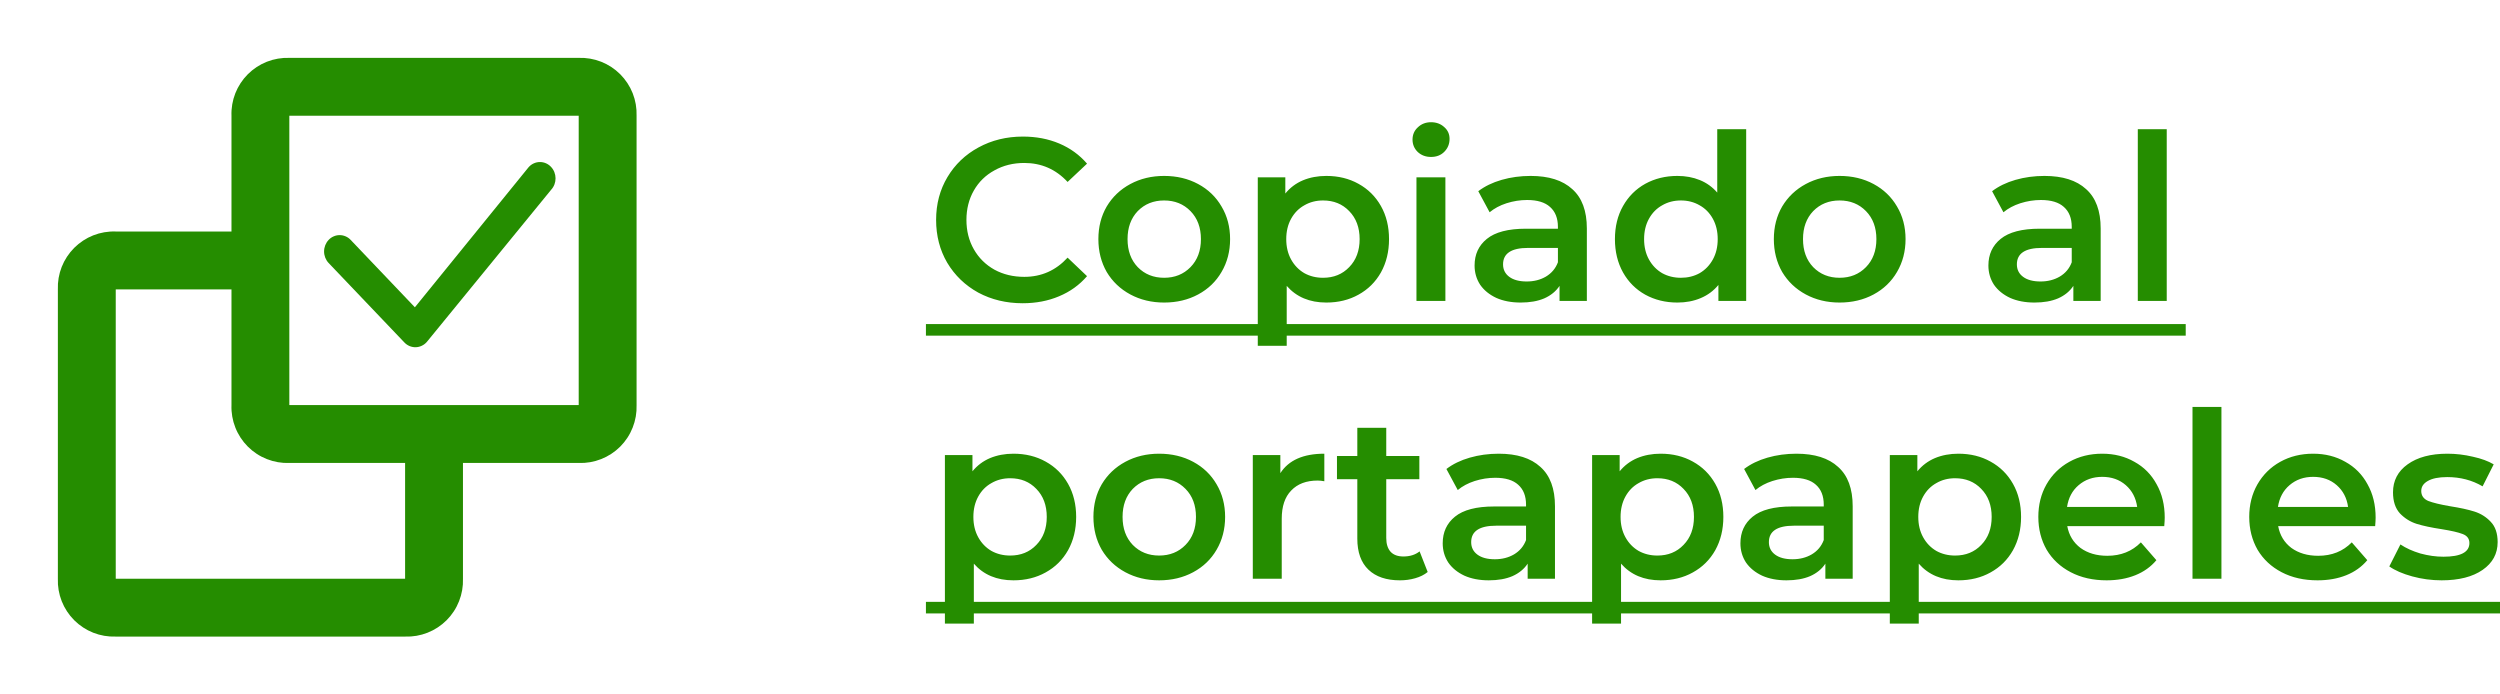 <svg width="108" height="30" viewBox="0 0 108 30" fill="none" xmlns="http://www.w3.org/2000/svg">
<path d="M17.5 27.5H5C4.668 27.512 4.338 27.455 4.029 27.334C3.721 27.212 3.441 27.028 3.206 26.794C2.972 26.559 2.788 26.279 2.666 25.971C2.545 25.662 2.488 25.332 2.5 25V12.501C2.488 12.169 2.545 11.839 2.666 11.53C2.788 11.222 2.972 10.942 3.206 10.707C3.441 10.473 3.721 10.289 4.029 10.167C4.338 10.046 4.668 9.989 5 10.001H10V5C9.988 4.669 10.045 4.339 10.166 4.03C10.288 3.722 10.472 3.442 10.706 3.207C10.941 2.973 11.221 2.789 11.529 2.667C11.838 2.546 12.168 2.489 12.499 2.5H25C25.331 2.489 25.661 2.546 25.97 2.667C26.278 2.789 26.558 2.973 26.793 3.207C27.027 3.442 27.211 3.722 27.333 4.03C27.454 4.339 27.511 4.669 27.5 5V17.5C27.511 17.832 27.454 18.162 27.332 18.47C27.211 18.779 27.027 19.059 26.793 19.294C26.558 19.528 26.278 19.712 25.97 19.833C25.661 19.955 25.331 20.012 25 20H20V25C20.011 25.332 19.954 25.662 19.832 25.97C19.711 26.279 19.527 26.559 19.293 26.794C19.058 27.028 18.778 27.212 18.47 27.333C18.161 27.455 17.831 27.512 17.5 27.5ZM5 12.501V25H17.5V20H12.499C12.168 20.012 11.838 19.955 11.53 19.833C11.221 19.712 10.941 19.528 10.707 19.294C10.472 19.059 10.288 18.779 10.167 18.47C10.045 18.162 9.988 17.832 10 17.5V12.501H5ZM12.499 5V17.5H25V5H12.499Z" fill="#258D00"/>
<path d="M22.851 7.207C22.913 7.141 22.987 7.089 23.068 7.054C23.15 7.018 23.238 7 23.326 7C23.415 7 23.503 7.018 23.585 7.054C23.666 7.089 23.74 7.141 23.802 7.207C24.062 7.479 24.066 7.919 23.812 8.195L18.436 14.775C18.375 14.844 18.301 14.9 18.218 14.938C18.136 14.977 18.046 14.998 17.956 15C17.865 15.002 17.775 14.984 17.691 14.949C17.607 14.913 17.531 14.86 17.468 14.793L14.197 11.362C14.071 11.229 14 11.049 14 10.863C14 10.676 14.071 10.497 14.197 10.364C14.259 10.298 14.333 10.246 14.415 10.211C14.496 10.175 14.584 10.157 14.673 10.157C14.761 10.157 14.849 10.175 14.931 10.211C15.013 10.246 15.087 10.298 15.149 10.364L17.923 13.275L22.832 7.228C22.838 7.22 22.844 7.214 22.851 7.207Z" fill="#258D00"/>
<path d="M44.18 13.1C43.473 13.1 42.833 12.947 42.26 12.64C41.693 12.327 41.247 11.897 40.92 11.35C40.6 10.803 40.44 10.187 40.44 9.5C40.44 8.813 40.603 8.197 40.93 7.65C41.257 7.103 41.703 6.677 42.27 6.37C42.843 6.057 43.483 5.9 44.19 5.9C44.763 5.9 45.287 6 45.76 6.2C46.233 6.4 46.633 6.69 46.96 7.07L46.12 7.86C45.613 7.313 44.99 7.04 44.25 7.04C43.77 7.04 43.34 7.147 42.96 7.36C42.58 7.567 42.283 7.857 42.07 8.23C41.857 8.603 41.75 9.027 41.75 9.5C41.75 9.973 41.857 10.397 42.07 10.77C42.283 11.143 42.58 11.437 42.96 11.65C43.34 11.857 43.77 11.96 44.25 11.96C44.99 11.96 45.613 11.683 46.12 11.13L46.96 11.93C46.633 12.31 46.23 12.6 45.75 12.8C45.277 13 44.753 13.1 44.18 13.1ZM50.29 13.07C49.75 13.07 49.264 12.953 48.83 12.72C48.397 12.487 48.057 12.163 47.81 11.75C47.57 11.33 47.45 10.857 47.45 10.33C47.45 9.803 47.57 9.333 47.81 8.92C48.057 8.507 48.397 8.183 48.83 7.95C49.264 7.717 49.75 7.6 50.29 7.6C50.837 7.6 51.327 7.717 51.76 7.95C52.194 8.183 52.53 8.507 52.77 8.92C53.017 9.333 53.14 9.803 53.14 10.33C53.14 10.857 53.017 11.33 52.77 11.75C52.53 12.163 52.194 12.487 51.76 12.72C51.327 12.953 50.837 13.07 50.29 13.07ZM50.29 12C50.75 12 51.13 11.847 51.43 11.54C51.73 11.233 51.88 10.83 51.88 10.33C51.88 9.83 51.73 9.427 51.43 9.12C51.13 8.813 50.75 8.66 50.29 8.66C49.83 8.66 49.45 8.813 49.15 9.12C48.857 9.427 48.71 9.83 48.71 10.33C48.71 10.83 48.857 11.233 49.15 11.54C49.45 11.847 49.83 12 50.29 12ZM57.296 7.6C57.816 7.6 58.279 7.713 58.686 7.94C59.099 8.167 59.422 8.487 59.656 8.9C59.889 9.313 60.006 9.79 60.006 10.33C60.006 10.87 59.889 11.35 59.656 11.77C59.422 12.183 59.099 12.503 58.686 12.73C58.279 12.957 57.816 13.07 57.296 13.07C56.576 13.07 56.006 12.83 55.586 12.35V14.94H54.336V7.66H55.526V8.36C55.732 8.107 55.986 7.917 56.286 7.79C56.592 7.663 56.929 7.6 57.296 7.6ZM57.156 12C57.616 12 57.992 11.847 58.286 11.54C58.586 11.233 58.736 10.83 58.736 10.33C58.736 9.83 58.586 9.427 58.286 9.12C57.992 8.813 57.616 8.66 57.156 8.66C56.856 8.66 56.586 8.73 56.346 8.87C56.106 9.003 55.916 9.197 55.776 9.45C55.636 9.703 55.566 9.997 55.566 10.33C55.566 10.663 55.636 10.957 55.776 11.21C55.916 11.463 56.106 11.66 56.346 11.8C56.586 11.933 56.856 12 57.156 12ZM61.191 7.66H62.441V13H61.191V7.66ZM61.821 6.78C61.594 6.78 61.404 6.71 61.251 6.57C61.098 6.423 61.021 6.243 61.021 6.03C61.021 5.817 61.098 5.64 61.251 5.5C61.404 5.353 61.594 5.28 61.821 5.28C62.048 5.28 62.238 5.35 62.391 5.49C62.544 5.623 62.621 5.793 62.621 6C62.621 6.22 62.544 6.407 62.391 6.56C62.244 6.707 62.054 6.78 61.821 6.78ZM66.122 7.6C66.908 7.6 67.508 7.79 67.922 8.17C68.342 8.543 68.552 9.11 68.552 9.87V13H67.372V12.35C67.218 12.583 66.998 12.763 66.712 12.89C66.432 13.01 66.092 13.07 65.692 13.07C65.292 13.07 64.942 13.003 64.642 12.87C64.342 12.73 64.108 12.54 63.942 12.3C63.782 12.053 63.702 11.777 63.702 11.47C63.702 10.99 63.878 10.607 64.232 10.32C64.592 10.027 65.155 9.88 65.922 9.88H67.302V9.8C67.302 9.427 67.188 9.14 66.962 8.94C66.742 8.74 66.412 8.64 65.972 8.64C65.672 8.64 65.375 8.687 65.082 8.78C64.795 8.873 64.552 9.003 64.352 9.17L63.862 8.26C64.142 8.047 64.478 7.883 64.872 7.77C65.265 7.657 65.682 7.6 66.122 7.6ZM65.952 12.16C66.265 12.16 66.542 12.09 66.782 11.95C67.028 11.803 67.202 11.597 67.302 11.33V10.71H66.012C65.292 10.71 64.932 10.947 64.932 11.42C64.932 11.647 65.022 11.827 65.202 11.96C65.382 12.093 65.632 12.16 65.952 12.16ZM75.435 5.58V13H74.235V12.31C74.028 12.563 73.771 12.753 73.465 12.88C73.165 13.007 72.831 13.07 72.465 13.07C71.951 13.07 71.488 12.957 71.075 12.73C70.668 12.503 70.348 12.183 70.115 11.77C69.881 11.35 69.765 10.87 69.765 10.33C69.765 9.79 69.881 9.313 70.115 8.9C70.348 8.487 70.668 8.167 71.075 7.94C71.488 7.713 71.951 7.6 72.465 7.6C72.818 7.6 73.141 7.66 73.435 7.78C73.728 7.9 73.978 8.08 74.185 8.32V5.58H75.435ZM72.615 12C72.915 12 73.185 11.933 73.425 11.8C73.665 11.66 73.855 11.463 73.995 11.21C74.135 10.957 74.205 10.663 74.205 10.33C74.205 9.997 74.135 9.703 73.995 9.45C73.855 9.197 73.665 9.003 73.425 8.87C73.185 8.73 72.915 8.66 72.615 8.66C72.315 8.66 72.045 8.73 71.805 8.87C71.565 9.003 71.375 9.197 71.235 9.45C71.095 9.703 71.025 9.997 71.025 10.33C71.025 10.663 71.095 10.957 71.235 11.21C71.375 11.463 71.565 11.66 71.805 11.8C72.045 11.933 72.315 12 72.615 12ZM79.47 13.07C78.93 13.07 78.443 12.953 78.01 12.72C77.577 12.487 77.237 12.163 76.99 11.75C76.75 11.33 76.63 10.857 76.63 10.33C76.63 9.803 76.75 9.333 76.99 8.92C77.237 8.507 77.577 8.183 78.01 7.95C78.443 7.717 78.93 7.6 79.47 7.6C80.017 7.6 80.507 7.717 80.94 7.95C81.373 8.183 81.71 8.507 81.95 8.92C82.197 9.333 82.32 9.803 82.32 10.33C82.32 10.857 82.197 11.33 81.95 11.75C81.71 12.163 81.373 12.487 80.94 12.72C80.507 12.953 80.017 13.07 79.47 13.07ZM79.47 12C79.93 12 80.31 11.847 80.61 11.54C80.91 11.233 81.06 10.83 81.06 10.33C81.06 9.83 80.91 9.427 80.61 9.12C80.31 8.813 79.93 8.66 79.47 8.66C79.01 8.66 78.63 8.813 78.33 9.12C78.037 9.427 77.89 9.83 77.89 10.33C77.89 10.83 78.037 11.233 78.33 11.54C78.63 11.847 79.01 12 79.47 12ZM88.319 7.6C89.106 7.6 89.706 7.79 90.119 8.17C90.539 8.543 90.749 9.11 90.749 9.87V13H89.569V12.35C89.416 12.583 89.196 12.763 88.909 12.89C88.629 13.01 88.289 13.07 87.889 13.07C87.489 13.07 87.139 13.003 86.839 12.87C86.539 12.73 86.306 12.54 86.139 12.3C85.979 12.053 85.899 11.777 85.899 11.47C85.899 10.99 86.076 10.607 86.429 10.32C86.789 10.027 87.352 9.88 88.119 9.88H89.499V9.8C89.499 9.427 89.386 9.14 89.159 8.94C88.939 8.74 88.609 8.64 88.169 8.64C87.869 8.64 87.572 8.687 87.279 8.78C86.992 8.873 86.749 9.003 86.549 9.17L86.059 8.26C86.339 8.047 86.676 7.883 87.069 7.77C87.462 7.657 87.879 7.6 88.319 7.6ZM88.149 12.16C88.462 12.16 88.739 12.09 88.979 11.95C89.226 11.803 89.399 11.597 89.499 11.33V10.71H88.209C87.489 10.71 87.129 10.947 87.129 11.42C87.129 11.647 87.219 11.827 87.399 11.96C87.579 12.093 87.829 12.16 88.149 12.16ZM92.353 5.58H93.603V13H92.353V5.58ZM43.78 19.6C44.3 19.6 44.763 19.713 45.17 19.94C45.583 20.167 45.907 20.487 46.14 20.9C46.373 21.313 46.49 21.79 46.49 22.33C46.49 22.87 46.373 23.35 46.14 23.77C45.907 24.183 45.583 24.503 45.17 24.73C44.763 24.957 44.3 25.07 43.78 25.07C43.06 25.07 42.49 24.83 42.07 24.35V26.94H40.82V19.66H42.01V20.36C42.217 20.107 42.47 19.917 42.77 19.79C43.077 19.663 43.413 19.6 43.78 19.6ZM43.64 24C44.1 24 44.477 23.847 44.77 23.54C45.07 23.233 45.22 22.83 45.22 22.33C45.22 21.83 45.07 21.427 44.77 21.12C44.477 20.813 44.1 20.66 43.64 20.66C43.34 20.66 43.07 20.73 42.83 20.87C42.59 21.003 42.4 21.197 42.26 21.45C42.12 21.703 42.05 21.997 42.05 22.33C42.05 22.663 42.12 22.957 42.26 23.21C42.4 23.463 42.59 23.66 42.83 23.8C43.07 23.933 43.34 24 43.64 24ZM50.075 25.07C49.535 25.07 49.049 24.953 48.615 24.72C48.182 24.487 47.842 24.163 47.596 23.75C47.355 23.33 47.236 22.857 47.236 22.33C47.236 21.803 47.355 21.333 47.596 20.92C47.842 20.507 48.182 20.183 48.615 19.95C49.049 19.717 49.535 19.6 50.075 19.6C50.622 19.6 51.112 19.717 51.545 19.95C51.979 20.183 52.316 20.507 52.556 20.92C52.802 21.333 52.925 21.803 52.925 22.33C52.925 22.857 52.802 23.33 52.556 23.75C52.316 24.163 51.979 24.487 51.545 24.72C51.112 24.953 50.622 25.07 50.075 25.07ZM50.075 24C50.535 24 50.916 23.847 51.215 23.54C51.516 23.233 51.666 22.83 51.666 22.33C51.666 21.83 51.516 21.427 51.215 21.12C50.916 20.813 50.535 20.66 50.075 20.66C49.615 20.66 49.236 20.813 48.935 21.12C48.642 21.427 48.495 21.83 48.495 22.33C48.495 22.83 48.642 23.233 48.935 23.54C49.236 23.847 49.615 24 50.075 24ZM55.311 20.44C55.671 19.88 56.304 19.6 57.211 19.6V20.79C57.104 20.77 57.007 20.76 56.921 20.76C56.434 20.76 56.054 20.903 55.781 21.19C55.507 21.47 55.371 21.877 55.371 22.41V25H54.121V19.66H55.311V20.44ZM61.676 24.71C61.53 24.83 61.35 24.92 61.136 24.98C60.93 25.04 60.71 25.07 60.477 25.07C59.89 25.07 59.437 24.917 59.117 24.61C58.797 24.303 58.636 23.857 58.636 23.27V20.7H57.757V19.7H58.636V18.48H59.886V19.7H61.316V20.7H59.886V23.24C59.886 23.5 59.95 23.7 60.077 23.84C60.203 23.973 60.386 24.04 60.627 24.04C60.907 24.04 61.14 23.967 61.327 23.82L61.676 24.71ZM64.745 19.6C65.531 19.6 66.131 19.79 66.545 20.17C66.965 20.543 67.175 21.11 67.175 21.87V25H65.995V24.35C65.841 24.583 65.621 24.763 65.335 24.89C65.055 25.01 64.715 25.07 64.315 25.07C63.915 25.07 63.565 25.003 63.265 24.87C62.965 24.73 62.731 24.54 62.565 24.3C62.405 24.053 62.325 23.777 62.325 23.47C62.325 22.99 62.501 22.607 62.855 22.32C63.215 22.027 63.778 21.88 64.545 21.88H65.925V21.8C65.925 21.427 65.811 21.14 65.585 20.94C65.365 20.74 65.035 20.64 64.595 20.64C64.295 20.64 63.998 20.687 63.705 20.78C63.418 20.873 63.175 21.003 62.975 21.17L62.485 20.26C62.765 20.047 63.101 19.883 63.495 19.77C63.888 19.657 64.305 19.6 64.745 19.6ZM64.575 24.16C64.888 24.16 65.165 24.09 65.405 23.95C65.651 23.803 65.825 23.597 65.925 23.33V22.71H64.635C63.915 22.71 63.555 22.947 63.555 23.42C63.555 23.647 63.645 23.827 63.825 23.96C64.005 24.093 64.255 24.16 64.575 24.16ZM71.739 19.6C72.259 19.6 72.722 19.713 73.129 19.94C73.542 20.167 73.866 20.487 74.099 20.9C74.332 21.313 74.449 21.79 74.449 22.33C74.449 22.87 74.332 23.35 74.099 23.77C73.866 24.183 73.542 24.503 73.129 24.73C72.722 24.957 72.259 25.07 71.739 25.07C71.019 25.07 70.449 24.83 70.029 24.35V26.94H68.779V19.66H69.969V20.36C70.176 20.107 70.429 19.917 70.729 19.79C71.036 19.663 71.372 19.6 71.739 19.6ZM71.599 24C72.059 24 72.436 23.847 72.729 23.54C73.029 23.233 73.179 22.83 73.179 22.33C73.179 21.83 73.029 21.427 72.729 21.12C72.436 20.813 72.059 20.66 71.599 20.66C71.299 20.66 71.029 20.73 70.789 20.87C70.549 21.003 70.359 21.197 70.219 21.45C70.079 21.703 70.009 21.997 70.009 22.33C70.009 22.663 70.079 22.957 70.219 23.21C70.359 23.463 70.549 23.66 70.789 23.8C71.029 23.933 71.299 24 71.599 24ZM77.606 19.6C78.393 19.6 78.993 19.79 79.406 20.17C79.826 20.543 80.036 21.11 80.036 21.87V25H78.856V24.35C78.703 24.583 78.483 24.763 78.196 24.89C77.916 25.01 77.576 25.07 77.176 25.07C76.776 25.07 76.426 25.003 76.126 24.87C75.826 24.73 75.593 24.54 75.426 24.3C75.266 24.053 75.186 23.777 75.186 23.47C75.186 22.99 75.363 22.607 75.716 22.32C76.076 22.027 76.639 21.88 77.406 21.88H78.786V21.8C78.786 21.427 78.673 21.14 78.446 20.94C78.226 20.74 77.896 20.64 77.456 20.64C77.156 20.64 76.859 20.687 76.566 20.78C76.279 20.873 76.036 21.003 75.836 21.17L75.346 20.26C75.626 20.047 75.963 19.883 76.356 19.77C76.749 19.657 77.166 19.6 77.606 19.6ZM77.436 24.16C77.749 24.16 78.026 24.09 78.266 23.95C78.513 23.803 78.686 23.597 78.786 23.33V22.71H77.496C76.776 22.71 76.416 22.947 76.416 23.42C76.416 23.647 76.506 23.827 76.686 23.96C76.866 24.093 77.116 24.16 77.436 24.16ZM84.6 19.6C85.12 19.6 85.584 19.713 85.99 19.94C86.404 20.167 86.727 20.487 86.96 20.9C87.194 21.313 87.31 21.79 87.31 22.33C87.31 22.87 87.194 23.35 86.96 23.77C86.727 24.183 86.404 24.503 85.99 24.73C85.584 24.957 85.12 25.07 84.6 25.07C83.88 25.07 83.31 24.83 82.89 24.35V26.94H81.64V19.66H82.83V20.36C83.037 20.107 83.29 19.917 83.59 19.79C83.897 19.663 84.234 19.6 84.6 19.6ZM84.46 24C84.92 24 85.297 23.847 85.59 23.54C85.89 23.233 86.04 22.83 86.04 22.33C86.04 21.83 85.89 21.427 85.59 21.12C85.297 20.813 84.92 20.66 84.46 20.66C84.16 20.66 83.89 20.73 83.65 20.87C83.41 21.003 83.22 21.197 83.08 21.45C82.94 21.703 82.87 21.997 82.87 22.33C82.87 22.663 82.94 22.957 83.08 23.21C83.22 23.463 83.41 23.66 83.65 23.8C83.89 23.933 84.16 24 84.46 24ZM93.516 22.36C93.516 22.447 93.509 22.57 93.496 22.73H89.306C89.379 23.123 89.569 23.437 89.876 23.67C90.189 23.897 90.576 24.01 91.036 24.01C91.622 24.01 92.106 23.817 92.486 23.43L93.156 24.2C92.916 24.487 92.612 24.703 92.246 24.85C91.879 24.997 91.466 25.07 91.006 25.07C90.419 25.07 89.902 24.953 89.456 24.72C89.009 24.487 88.662 24.163 88.416 23.75C88.176 23.33 88.056 22.857 88.056 22.33C88.056 21.81 88.172 21.343 88.406 20.93C88.646 20.51 88.976 20.183 89.396 19.95C89.816 19.717 90.289 19.6 90.816 19.6C91.336 19.6 91.799 19.717 92.206 19.95C92.619 20.177 92.939 20.5 93.166 20.92C93.399 21.333 93.516 21.813 93.516 22.36ZM90.816 20.6C90.416 20.6 90.076 20.72 89.796 20.96C89.522 21.193 89.356 21.507 89.296 21.9H92.326C92.272 21.513 92.109 21.2 91.836 20.96C91.562 20.72 91.222 20.6 90.816 20.6ZM94.716 17.58H95.966V25H94.716V17.58ZM102.627 22.36C102.627 22.447 102.62 22.57 102.607 22.73H98.417C98.49 23.123 98.68 23.437 98.987 23.67C99.3 23.897 99.687 24.01 100.147 24.01C100.734 24.01 101.217 23.817 101.597 23.43L102.267 24.2C102.027 24.487 101.724 24.703 101.357 24.85C100.99 24.997 100.577 25.07 100.117 25.07C99.53 25.07 99.014 24.953 98.567 24.72C98.12 24.487 97.774 24.163 97.527 23.75C97.287 23.33 97.167 22.857 97.167 22.33C97.167 21.81 97.284 21.343 97.517 20.93C97.757 20.51 98.087 20.183 98.507 19.95C98.927 19.717 99.4 19.6 99.927 19.6C100.447 19.6 100.91 19.717 101.317 19.95C101.73 20.177 102.05 20.5 102.277 20.92C102.51 21.333 102.627 21.813 102.627 22.36ZM99.927 20.6C99.527 20.6 99.187 20.72 98.907 20.96C98.634 21.193 98.467 21.507 98.407 21.9H101.437C101.384 21.513 101.22 21.2 100.947 20.96C100.674 20.72 100.334 20.6 99.927 20.6ZM105.478 25.07C105.044 25.07 104.621 25.013 104.208 24.9C103.794 24.787 103.464 24.643 103.218 24.47L103.698 23.52C103.938 23.68 104.224 23.81 104.558 23.91C104.898 24.003 105.231 24.05 105.558 24.05C106.304 24.05 106.678 23.853 106.678 23.46C106.678 23.273 106.581 23.143 106.388 23.07C106.201 22.997 105.898 22.927 105.478 22.86C105.038 22.793 104.678 22.717 104.398 22.63C104.124 22.543 103.884 22.393 103.678 22.18C103.478 21.96 103.378 21.657 103.378 21.27C103.378 20.763 103.588 20.36 104.008 20.06C104.434 19.753 105.008 19.6 105.728 19.6C106.094 19.6 106.461 19.643 106.828 19.73C107.194 19.81 107.494 19.92 107.728 20.06L107.248 21.01C106.794 20.743 106.284 20.61 105.718 20.61C105.351 20.61 105.071 20.667 104.878 20.78C104.691 20.887 104.598 21.03 104.598 21.21C104.598 21.41 104.698 21.553 104.898 21.64C105.104 21.72 105.421 21.797 105.848 21.87C106.274 21.937 106.624 22.013 106.898 22.1C107.171 22.187 107.404 22.333 107.598 22.54C107.798 22.747 107.898 23.04 107.898 23.42C107.898 23.92 107.681 24.32 107.248 24.62C106.814 24.92 106.224 25.07 105.478 25.07Z" fill="#258D00"/>
<path d="M40 14H94.423V14.5H40V14ZM40 26H108.158V26.5H40V26Z" fill="#258D00"/>
</svg>
